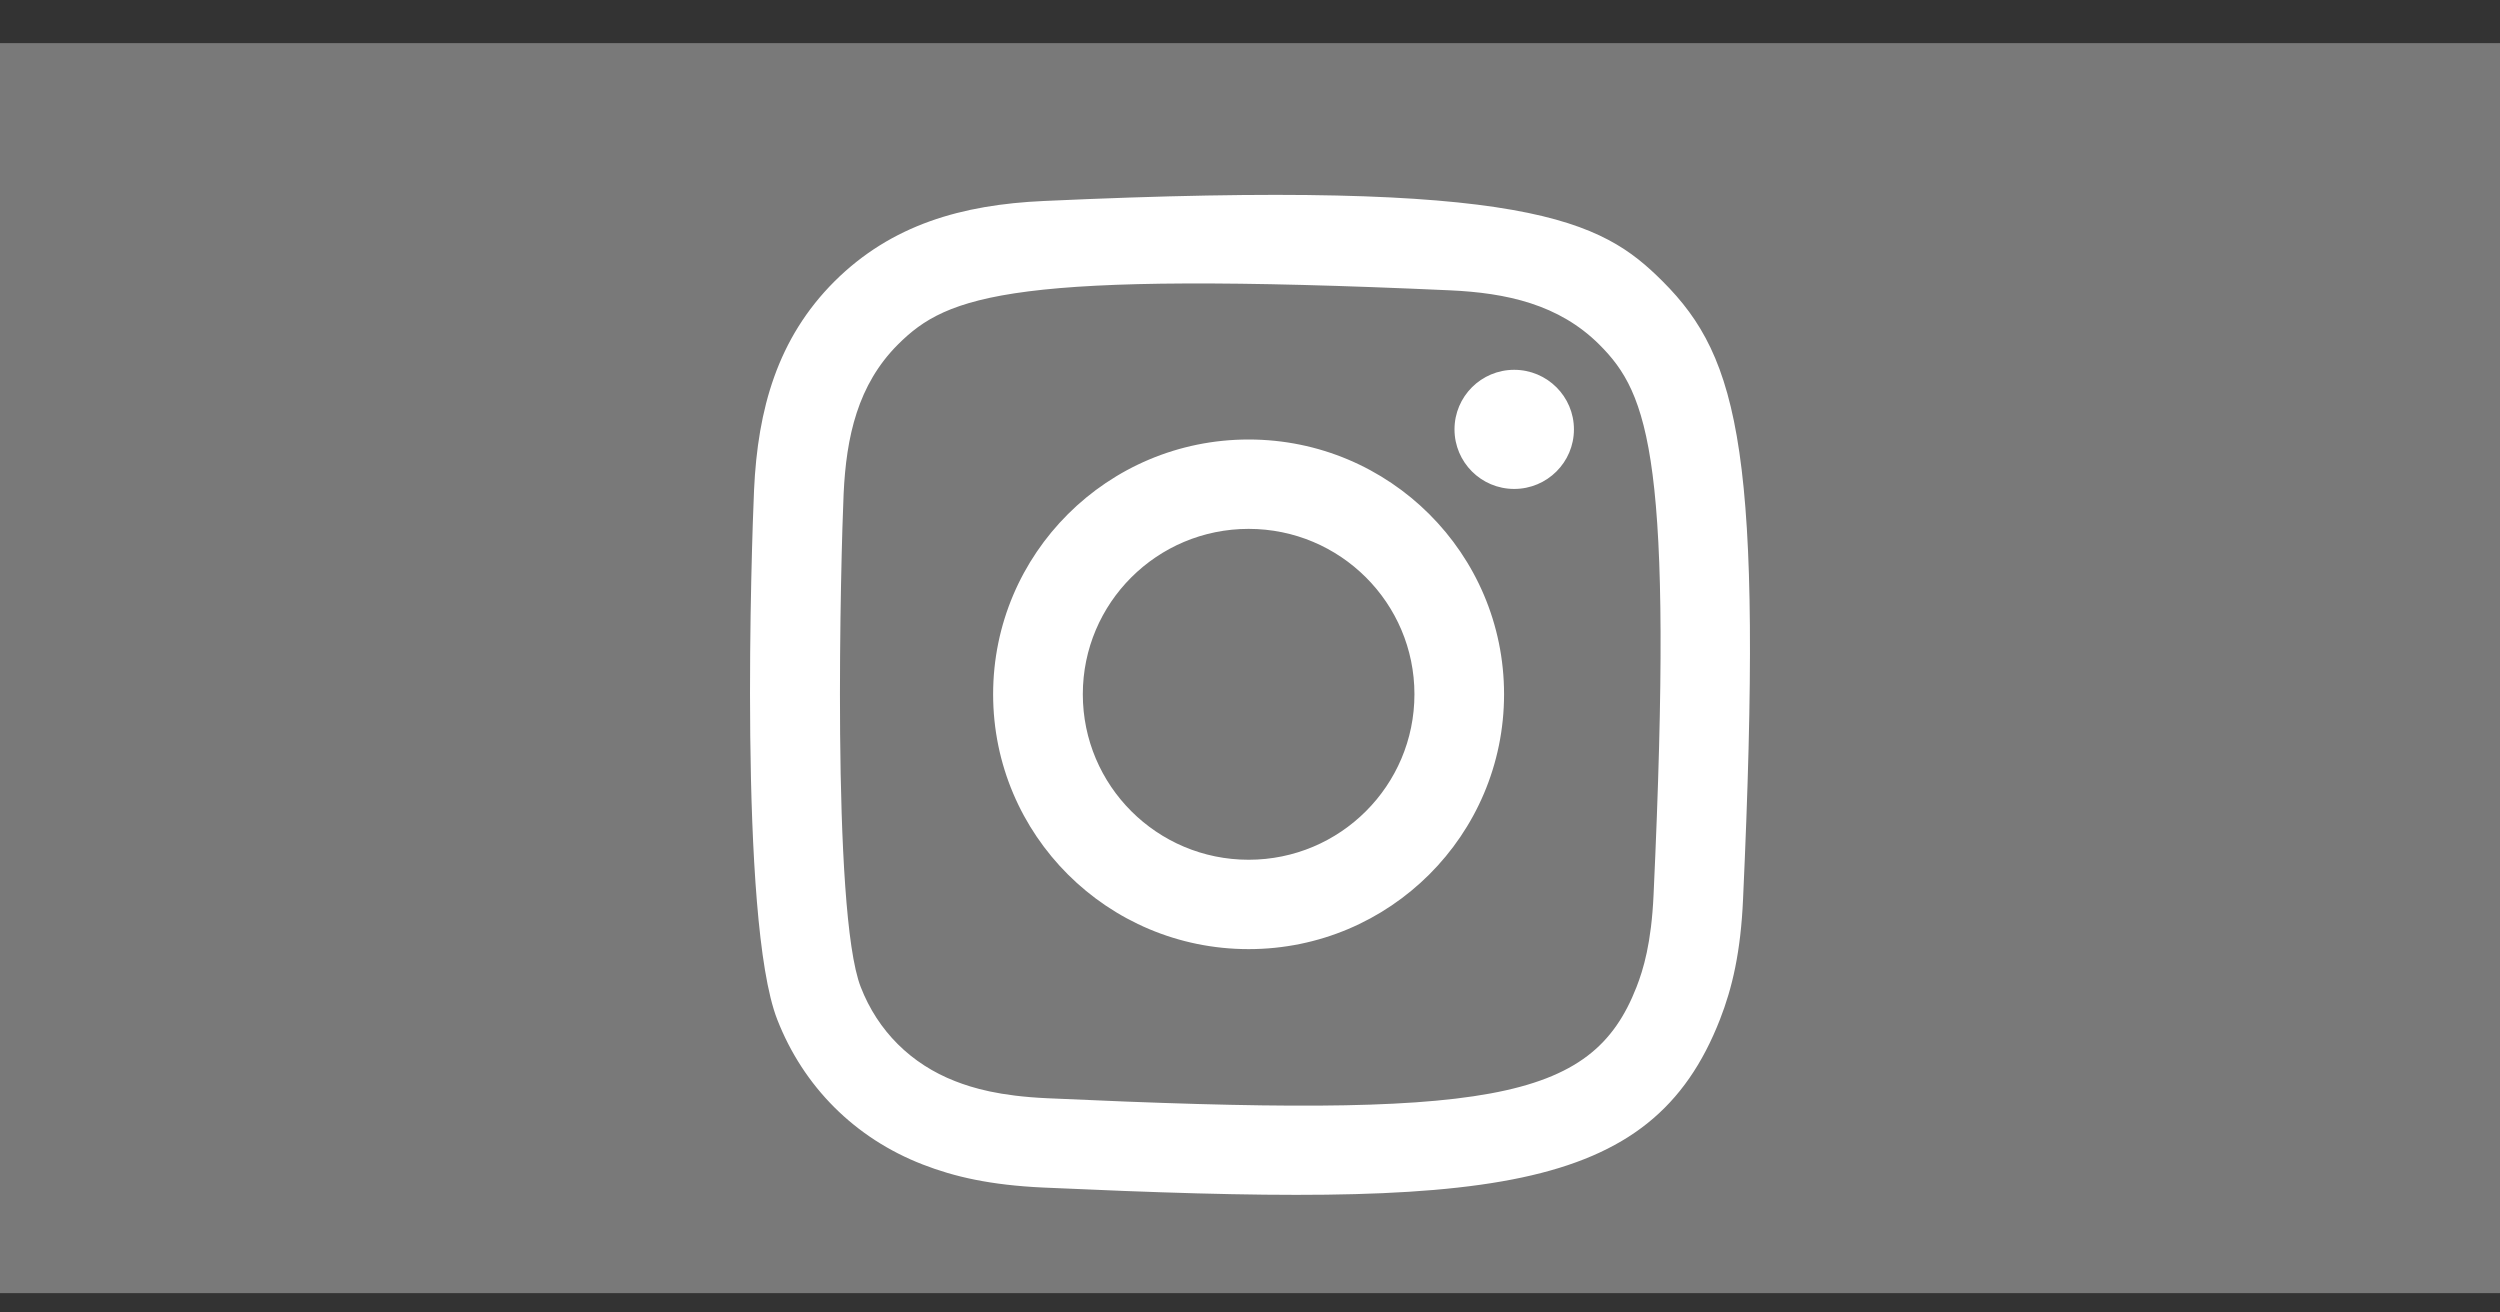 <svg width="40" height="21" viewBox="0 0 40 21" fill="none" xmlns="http://www.w3.org/2000/svg">
<rect x="0" y="0" width="40" height="21" fill="#333333" stroke="none"/>
<rect width="40" height="20" transform="translate(0 0.69)" fill="#797979"/>
<path fill-rule="evenodd" clip-rule="evenodd" d="M16.696 3.216C15.393 3.275 14.265 3.594 13.353 4.501C12.439 5.413 12.124 6.547 12.065 7.835C12.029 8.64 11.815 14.717 12.435 16.31C12.854 17.386 13.679 18.212 14.764 18.632C15.27 18.829 15.848 18.962 16.696 19.001C23.784 19.322 26.412 19.148 27.52 16.31C27.717 15.805 27.852 15.228 27.889 14.382C28.213 7.276 27.837 5.735 26.602 4.501C25.622 3.524 24.469 2.858 16.696 3.216ZM16.761 17.572C15.985 17.537 15.564 17.408 15.283 17.299C14.576 17.024 14.045 16.496 13.772 15.793C13.299 14.582 13.456 8.831 13.498 7.9C13.54 6.988 13.724 6.155 14.367 5.512C15.163 4.718 16.192 4.329 23.195 4.645C24.108 4.686 24.943 4.87 25.588 5.512C26.384 6.306 26.779 7.342 26.457 14.318C26.422 15.092 26.293 15.513 26.184 15.793C25.463 17.639 23.806 17.895 16.761 17.572ZM23.272 6.87C23.272 7.396 23.699 7.823 24.227 7.823C24.755 7.823 25.183 7.396 25.183 6.87C25.183 6.344 24.755 5.917 24.227 5.917C23.699 5.917 23.272 6.344 23.272 6.87ZM15.89 11.108C15.89 13.361 17.72 15.186 19.978 15.186C22.235 15.186 24.065 13.361 24.065 11.108C24.065 8.857 22.235 7.032 19.978 7.032C17.72 7.032 15.89 8.857 15.89 11.108ZM17.325 11.108C17.325 9.647 18.512 8.462 19.978 8.462C21.443 8.462 22.631 9.647 22.631 11.108C22.631 12.57 21.443 13.756 19.978 13.756C18.512 13.756 17.325 12.57 17.325 11.108Z" fill="white"/>
</svg>
